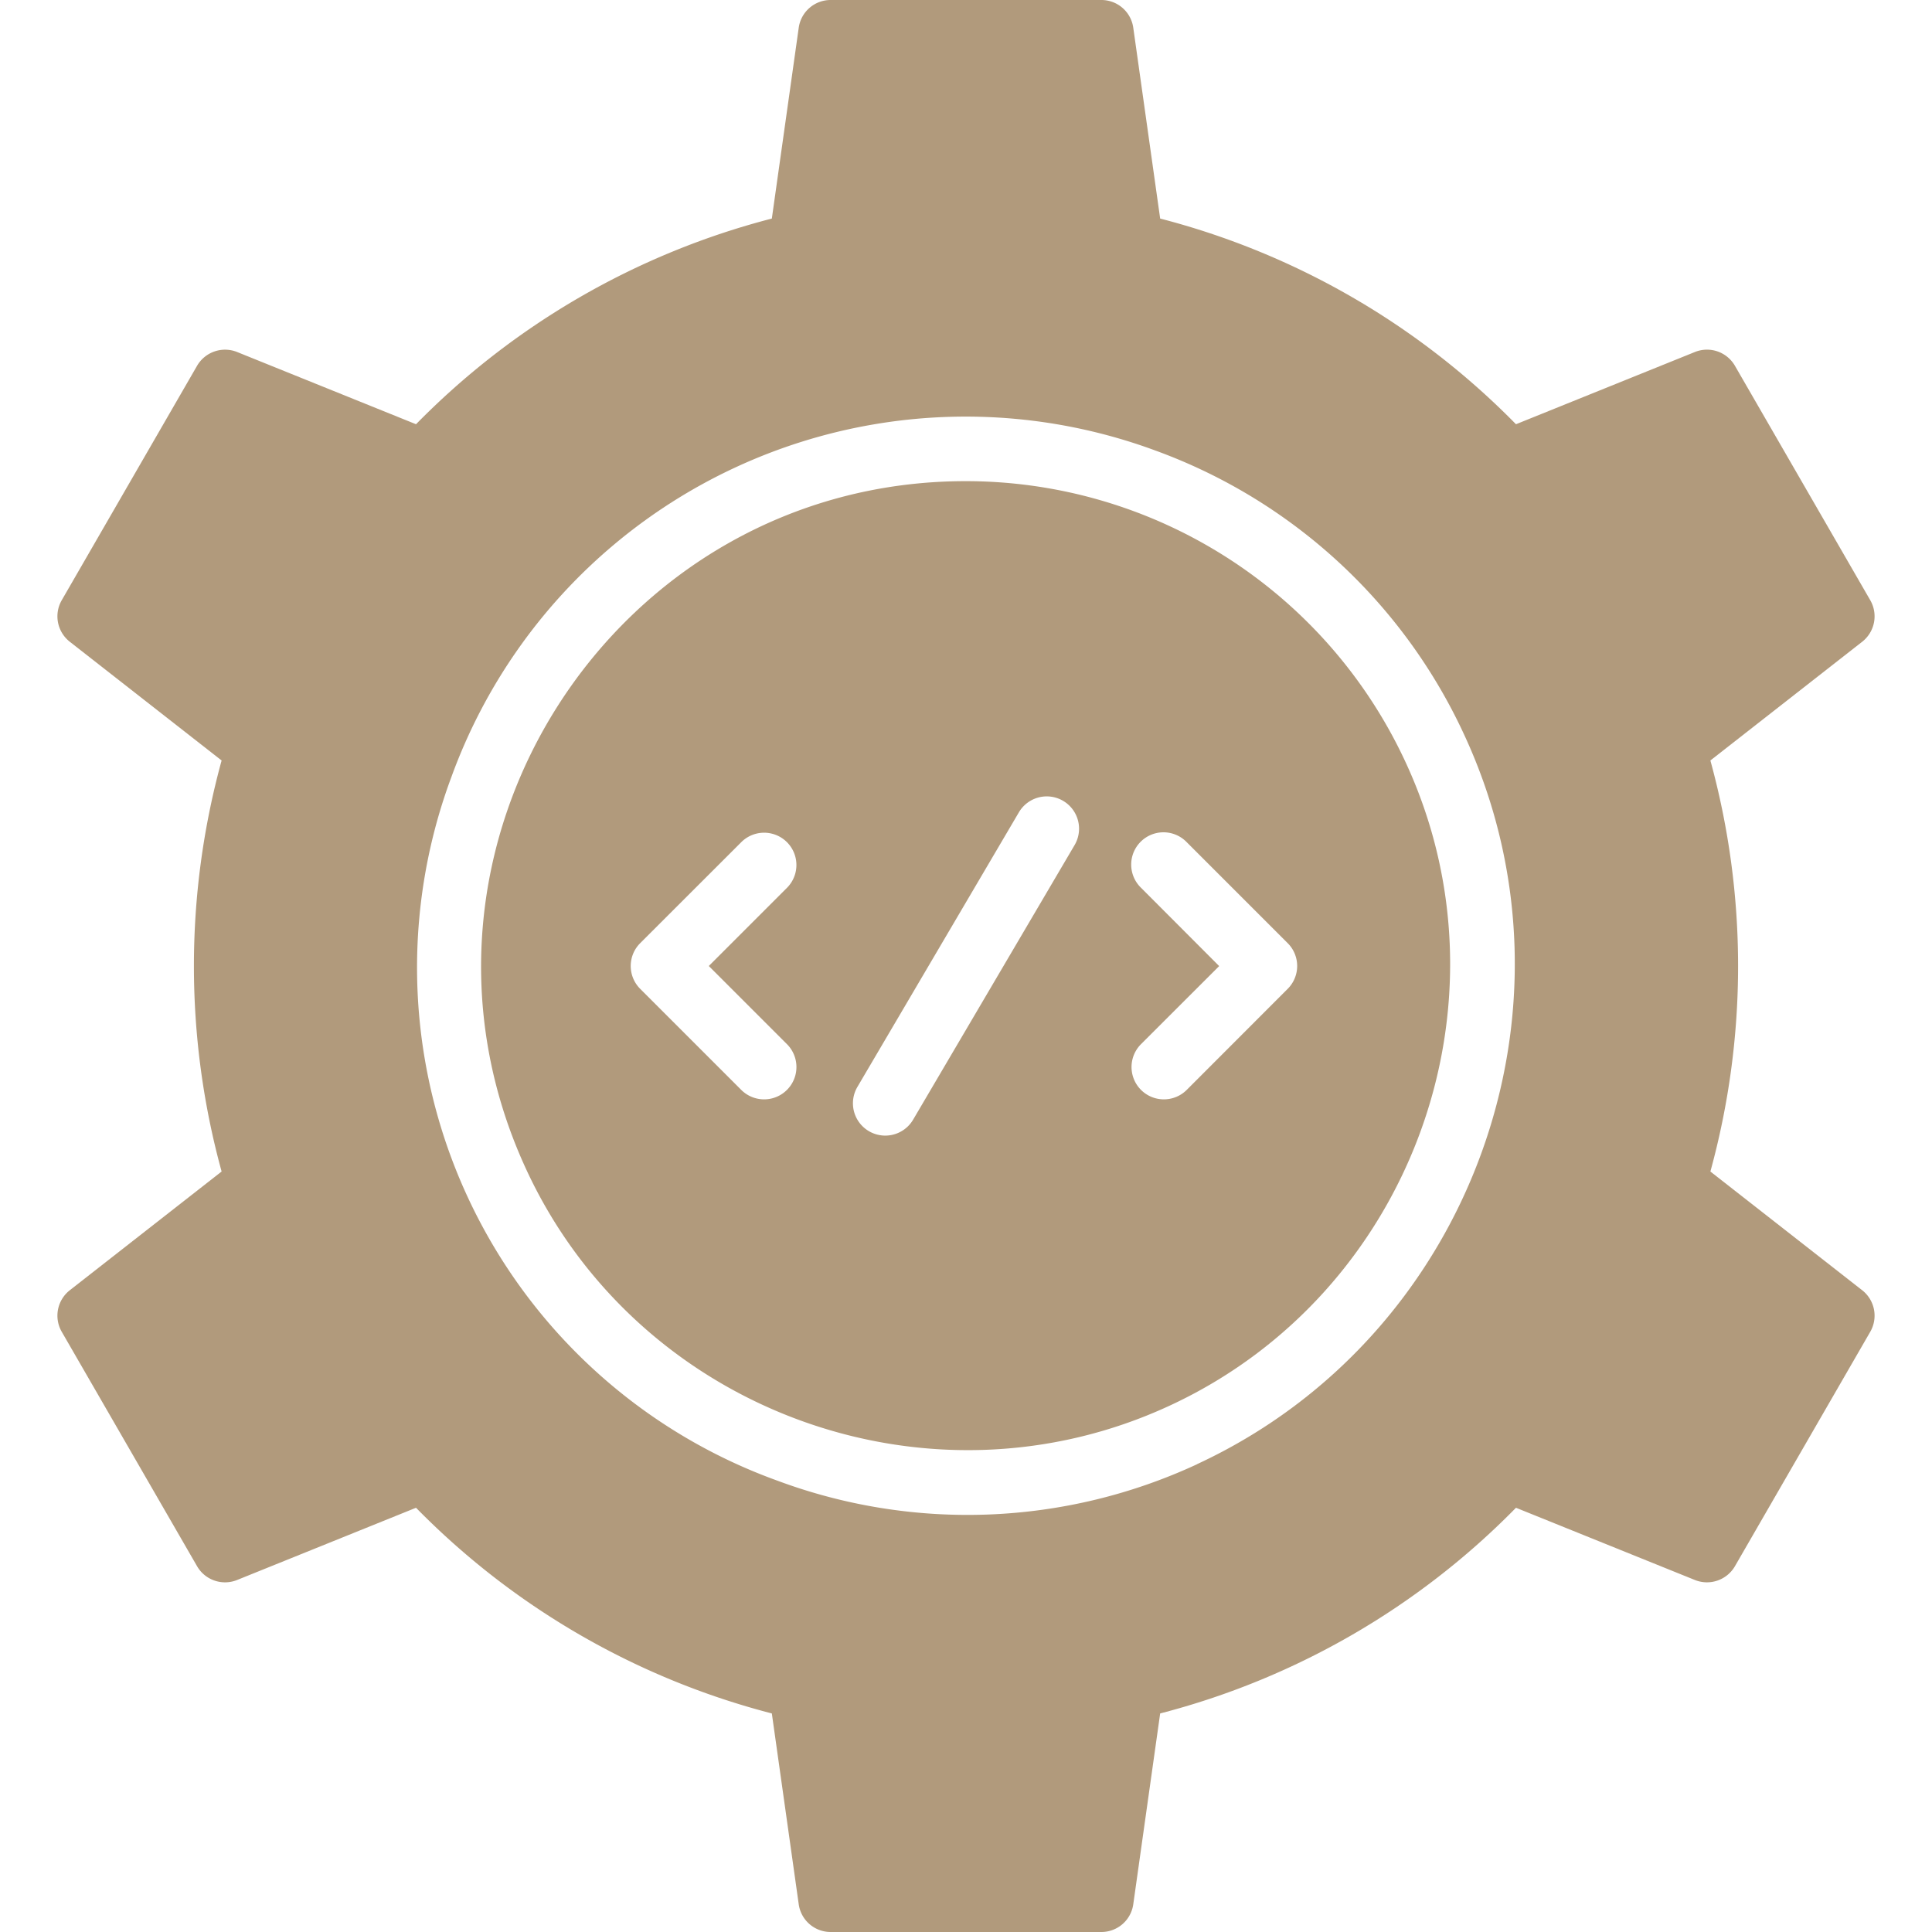 <svg width="24" height="24" fill="none" xmlns="http://www.w3.org/2000/svg"><g clip-path="url(#clip0)" fill="#B19A7C"><path d="M11.997 5.977c-4.374 0-7.306 4.568-5.458 8.554 1.389 2.998 4.995 4.32 7.992 2.93 2.998-1.389 4.32-4.995 2.93-7.992a6.021 6.021 0 00-5.464-3.492zm-2.221 6.994a.401.401 0 11-.568.568l-1.255-1.255a.401.401 0 010-.568l1.255-1.254a.401.401 0 01.568.567L8.805 12l.97.97zm3.573-2.473l-2.006 3.411a.401.401 0 01-.692-.407l2.006-3.411a.401.401 0 01.692.407zm2.647 1.786l-1.254 1.255a.401.401 0 01-.568-.568l.971-.97-.97-.972a.401.401 0 11.567-.567l1.254 1.254a.401.401 0 010 .568z"/><path d="M23.133 16.028l-1.886-1.475a9.641 9.641 0 000-5.106l1.886-1.475a.401.401 0 00.1-.516l-1.681-2.912a.401.401 0 00-.498-.171l-2.222.897a9.537 9.537 0 00-4.42-2.555l-.334-2.37A.4.4 0 0013.681 0h-3.362a.4.4 0 00-.397.345l-.334 2.37a9.537 9.537 0 00-4.42 2.555l-2.222-.897a.402.402 0 00-.498.171L.767 7.456a.401.401 0 00.1.516l1.886 1.475a9.642 9.642 0 000 5.106L.867 16.028a.401.401 0 00-.1.516l1.681 2.912c.1.173.312.246.498.171l2.222-.897a9.537 9.537 0 004.42 2.555l.334 2.37a.4.4 0 00.397.345h3.362a.4.4 0 00.397-.345l.334-2.37a9.537 9.537 0 004.42-2.555l2.222.897a.402.402 0 00.498-.171l1.681-2.912a.401.401 0 00-.1-.516zm-8.264 2.162a6.772 6.772 0 01-5.213.203 6.777 6.777 0 01-4.05-8.737 6.797 6.797 0 018.742-4.061A6.778 6.778 0 0118.19 9.13c1.576 3.401.078 7.483-3.321 9.059z"/></g><defs><clipPath id="clip0"><path fill="#fff" d="M0 0h24v24H0z"/></clipPath></defs></svg>